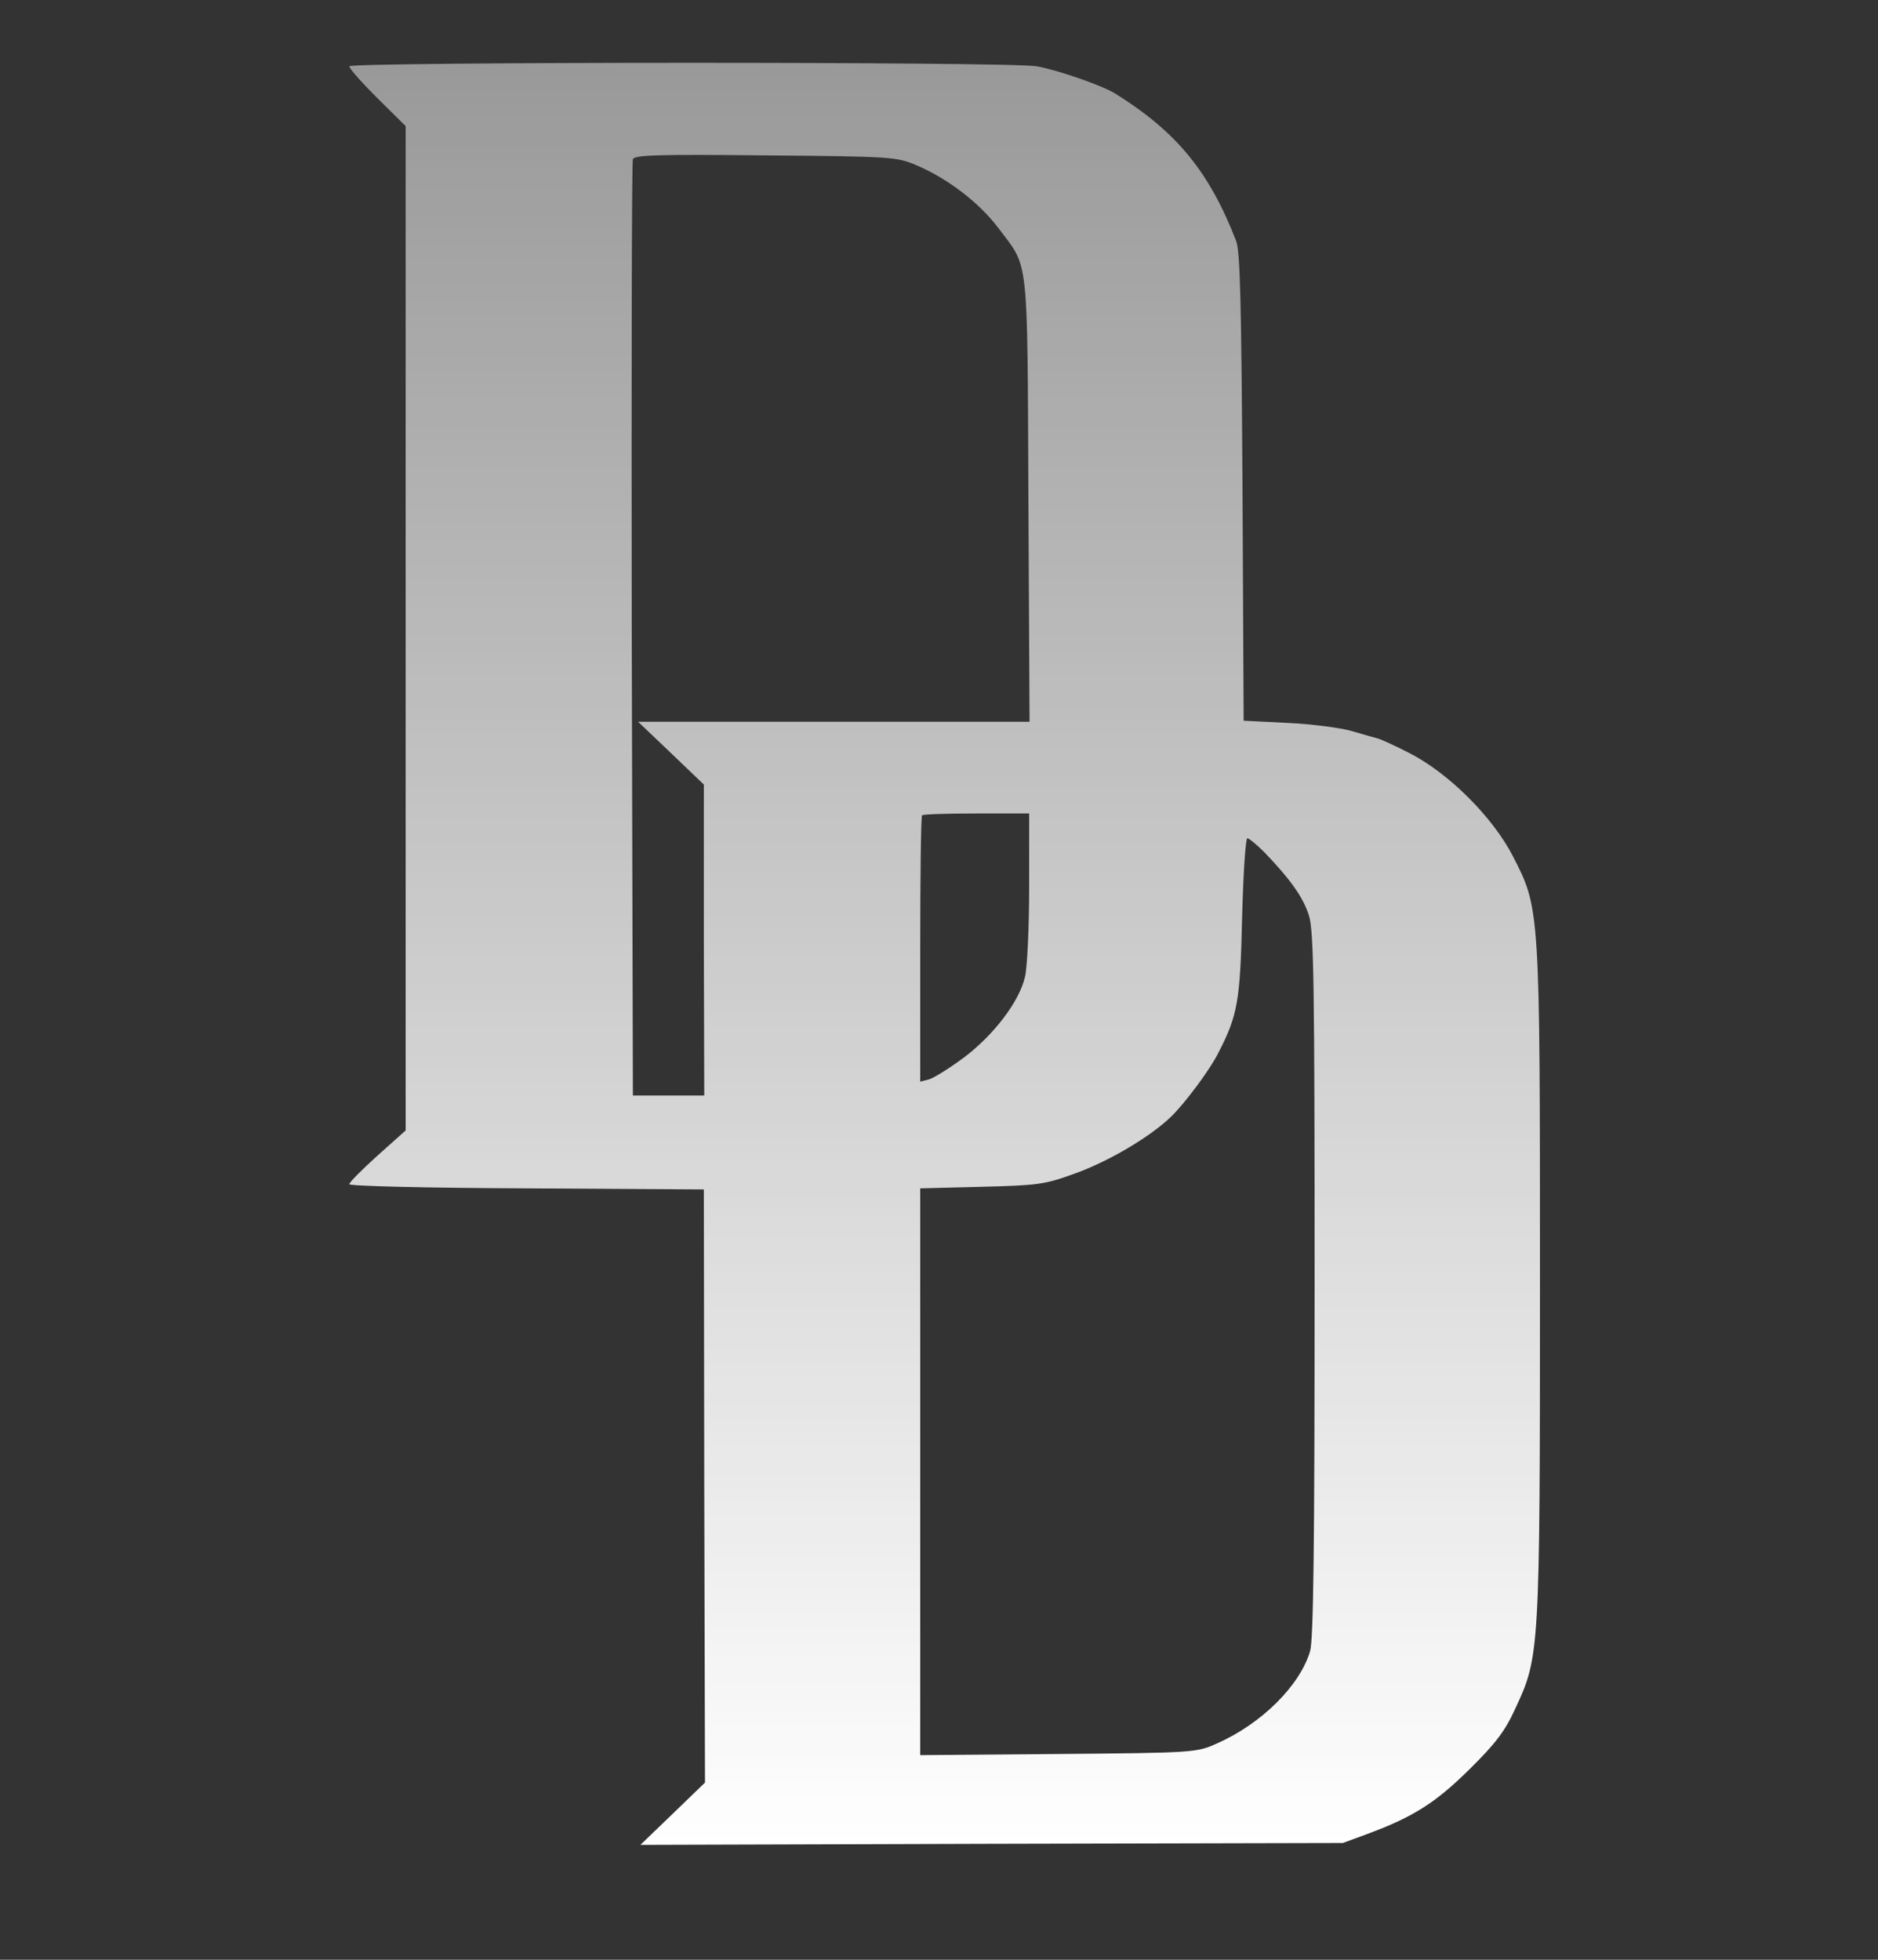 <svg width="23" height="24" viewBox="0 0 23 24" fill="none" xmlns="http://www.w3.org/2000/svg">
<rect x="0" y="0" width="23" height="24" fill="#333333" stroke="none"/>
<g clip-path="url(#clip0_3724_424)">
<path d="M4.278 0.812C4.278 0.84 4.434 1.015 4.623 1.203L4.968 1.544V7.694V13.844L4.623 14.152C4.434 14.323 4.278 14.479 4.278 14.502C4.278 14.525 5.203 14.548 6.449 14.553L8.62 14.566L8.625 18.2L8.634 21.83L8.239 22.212L7.843 22.593L12.144 22.58L16.445 22.57L16.744 22.46C17.305 22.253 17.581 22.078 17.995 21.669C18.317 21.351 18.432 21.2 18.556 20.928C18.855 20.289 18.86 20.247 18.86 15.721C18.86 11.121 18.86 11.13 18.529 10.486C18.28 10.003 17.742 9.47 17.268 9.226C17.08 9.129 16.896 9.046 16.868 9.042C16.836 9.033 16.698 8.996 16.56 8.954C16.422 8.913 16.063 8.867 15.769 8.853L15.231 8.826L15.217 5.969C15.203 3.715 15.189 3.08 15.139 2.951C14.812 2.105 14.412 1.617 13.662 1.148C13.501 1.047 12.944 0.854 12.696 0.812C12.374 0.753 4.278 0.757 4.278 0.812ZM11.22 2.022C11.601 2.183 11.988 2.478 12.222 2.786C12.604 3.296 12.581 3.057 12.595 6.112L12.609 8.839H10.212H7.815L8.216 9.221L8.62 9.608V11.512L8.625 13.416H8.188H7.751L7.737 7.712C7.733 4.575 7.737 1.981 7.751 1.949C7.769 1.898 8.087 1.889 9.37 1.903C10.916 1.916 10.98 1.921 11.22 2.022ZM12.604 10.863C12.604 11.356 12.581 11.852 12.553 11.963C12.485 12.262 12.176 12.671 11.804 12.952C11.624 13.085 11.431 13.205 11.376 13.219L11.27 13.246V11.627C11.27 10.735 11.279 9.994 11.293 9.985C11.302 9.971 11.601 9.962 11.96 9.962H12.604V10.863ZM15.484 10.436C15.806 10.771 15.962 10.992 16.031 11.213C16.091 11.406 16.1 12.069 16.1 15.735C16.1 18.941 16.086 20.077 16.045 20.22C15.921 20.643 15.447 21.112 14.904 21.351C14.656 21.462 14.633 21.466 12.963 21.48L11.27 21.494V18.021V14.553L12.02 14.534C12.719 14.516 12.793 14.507 13.17 14.369C13.57 14.226 14.081 13.927 14.338 13.679C14.499 13.527 14.817 13.104 14.922 12.892C15.157 12.437 15.189 12.262 15.212 11.241C15.226 10.707 15.254 10.265 15.277 10.265C15.295 10.265 15.392 10.344 15.484 10.436Z" fill="url(#paint0_linear_3724_424)"/>
</g>
<defs>
<linearGradient id="paint0_linear_3724_424" x1="11.569" y1="22.593" x2="11.569" y2="0.769" gradientUnits="userSpaceOnUse">
<stop stop-color="white"/>
<stop offset="1" stop-color="white" stop-opacity="0.5"/>
</linearGradient>
<clipPath id="clip0_3724_424">
<rect width="23" height="23" fill="white" transform="translate(0 0.191)"/>
</clipPath>
</defs>
</svg>
